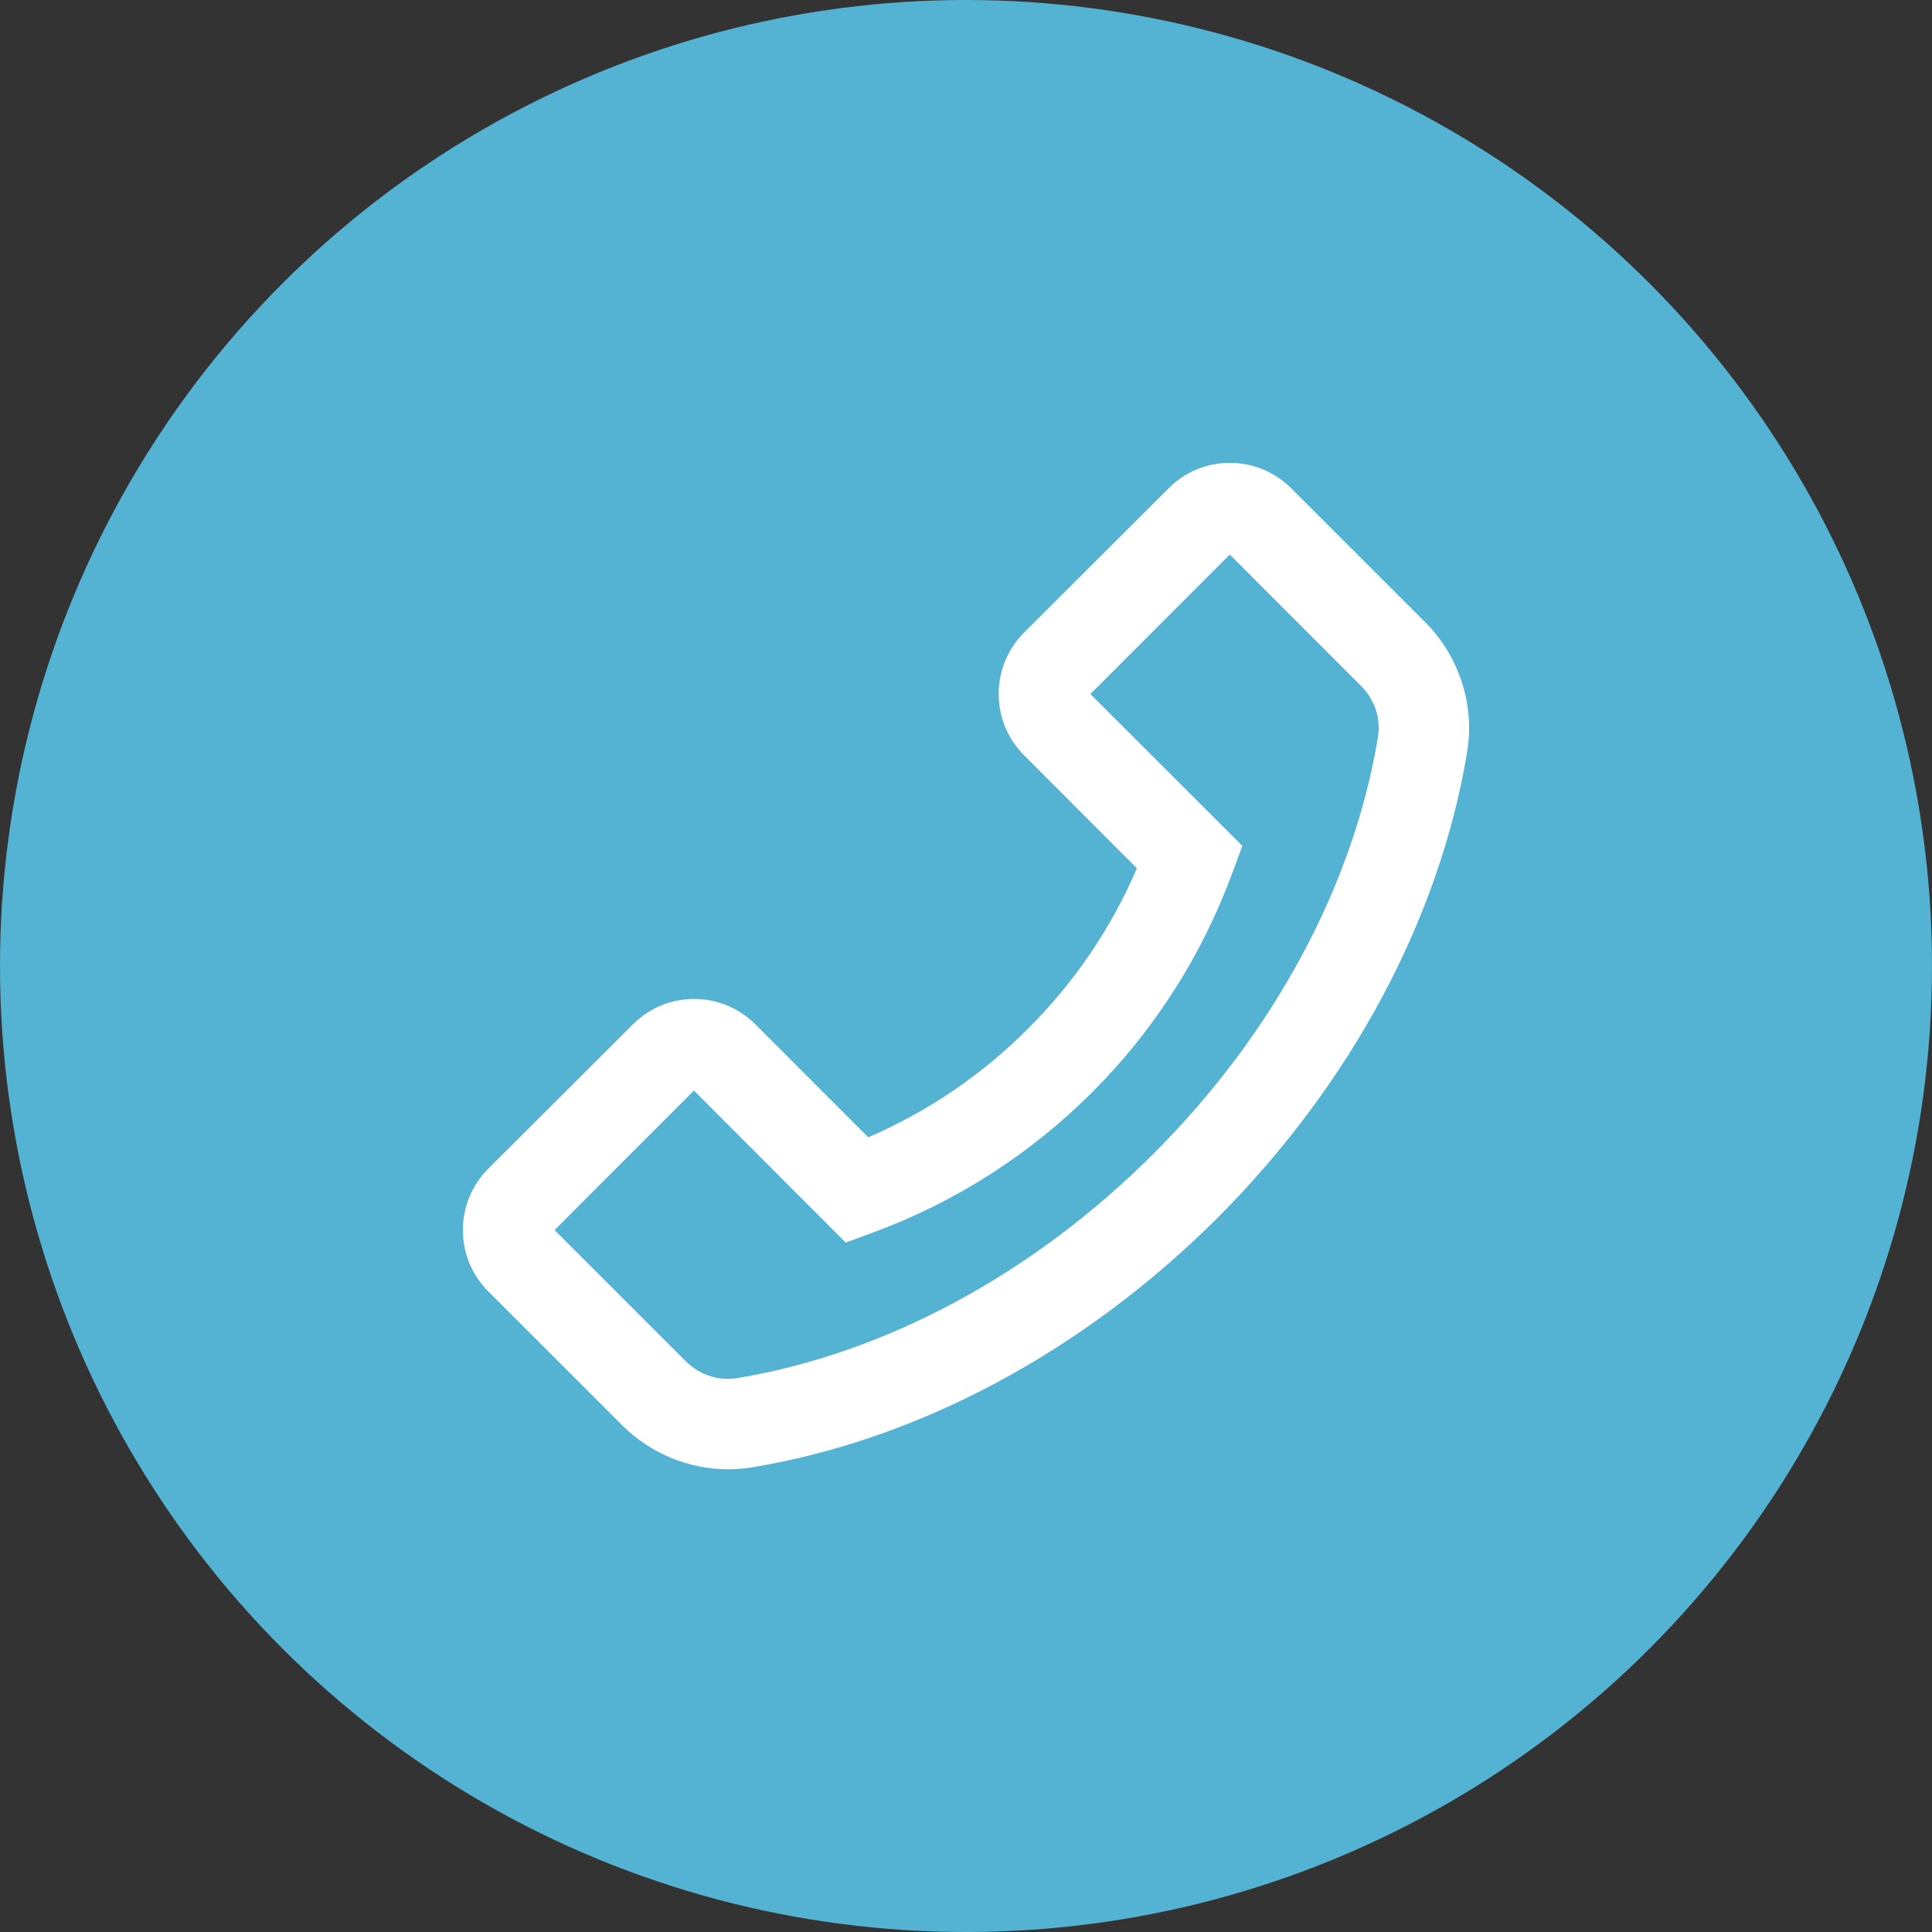 <svg width="24" height="24" viewBox="0 0 24 24" fill="none" xmlns="http://www.w3.org/2000/svg">
<rect x="0" y="0" width="24" height="24" fill="#333333" stroke="none"/>
<circle cx="12" cy="12" r="12" fill="#54B2D3"/>
<path d="M17.705 7.73L16.041 6.067C15.838 5.864 15.566 5.75 15.278 5.75C14.991 5.75 14.719 5.862 14.516 6.067L12.723 7.856C12.52 8.059 12.406 8.333 12.406 8.62C12.406 8.909 12.519 9.18 12.723 9.384L14.123 10.786C13.805 11.529 13.346 12.204 12.773 12.775C12.2 13.352 11.53 13.806 10.786 14.128L9.386 12.727C9.183 12.523 8.911 12.409 8.623 12.409C8.482 12.409 8.341 12.437 8.21 12.491C8.079 12.546 7.961 12.626 7.861 12.727L6.067 14.516C5.864 14.719 5.75 14.992 5.75 15.28C5.75 15.569 5.862 15.839 6.067 16.044L7.73 17.706C8.077 18.053 8.555 18.252 9.045 18.252C9.147 18.252 9.245 18.244 9.345 18.227C11.414 17.886 13.467 16.784 15.125 15.128C16.781 13.469 17.881 11.416 18.225 9.345C18.323 8.758 18.127 8.153 17.705 7.73ZM17.117 9.159C16.812 11.002 15.822 12.839 14.33 14.331C12.838 15.823 11.002 16.814 9.159 17.119C8.928 17.158 8.691 17.08 8.522 16.913L6.889 15.28L8.62 13.547L10.492 15.422L10.506 15.436L10.844 15.311C11.867 14.935 12.796 14.34 13.567 13.569C14.338 12.798 14.932 11.869 15.308 10.845L15.433 10.508L13.545 8.622L15.277 6.889L16.909 8.522C17.078 8.691 17.156 8.928 17.117 9.159Z" fill="white"/>
</svg>
